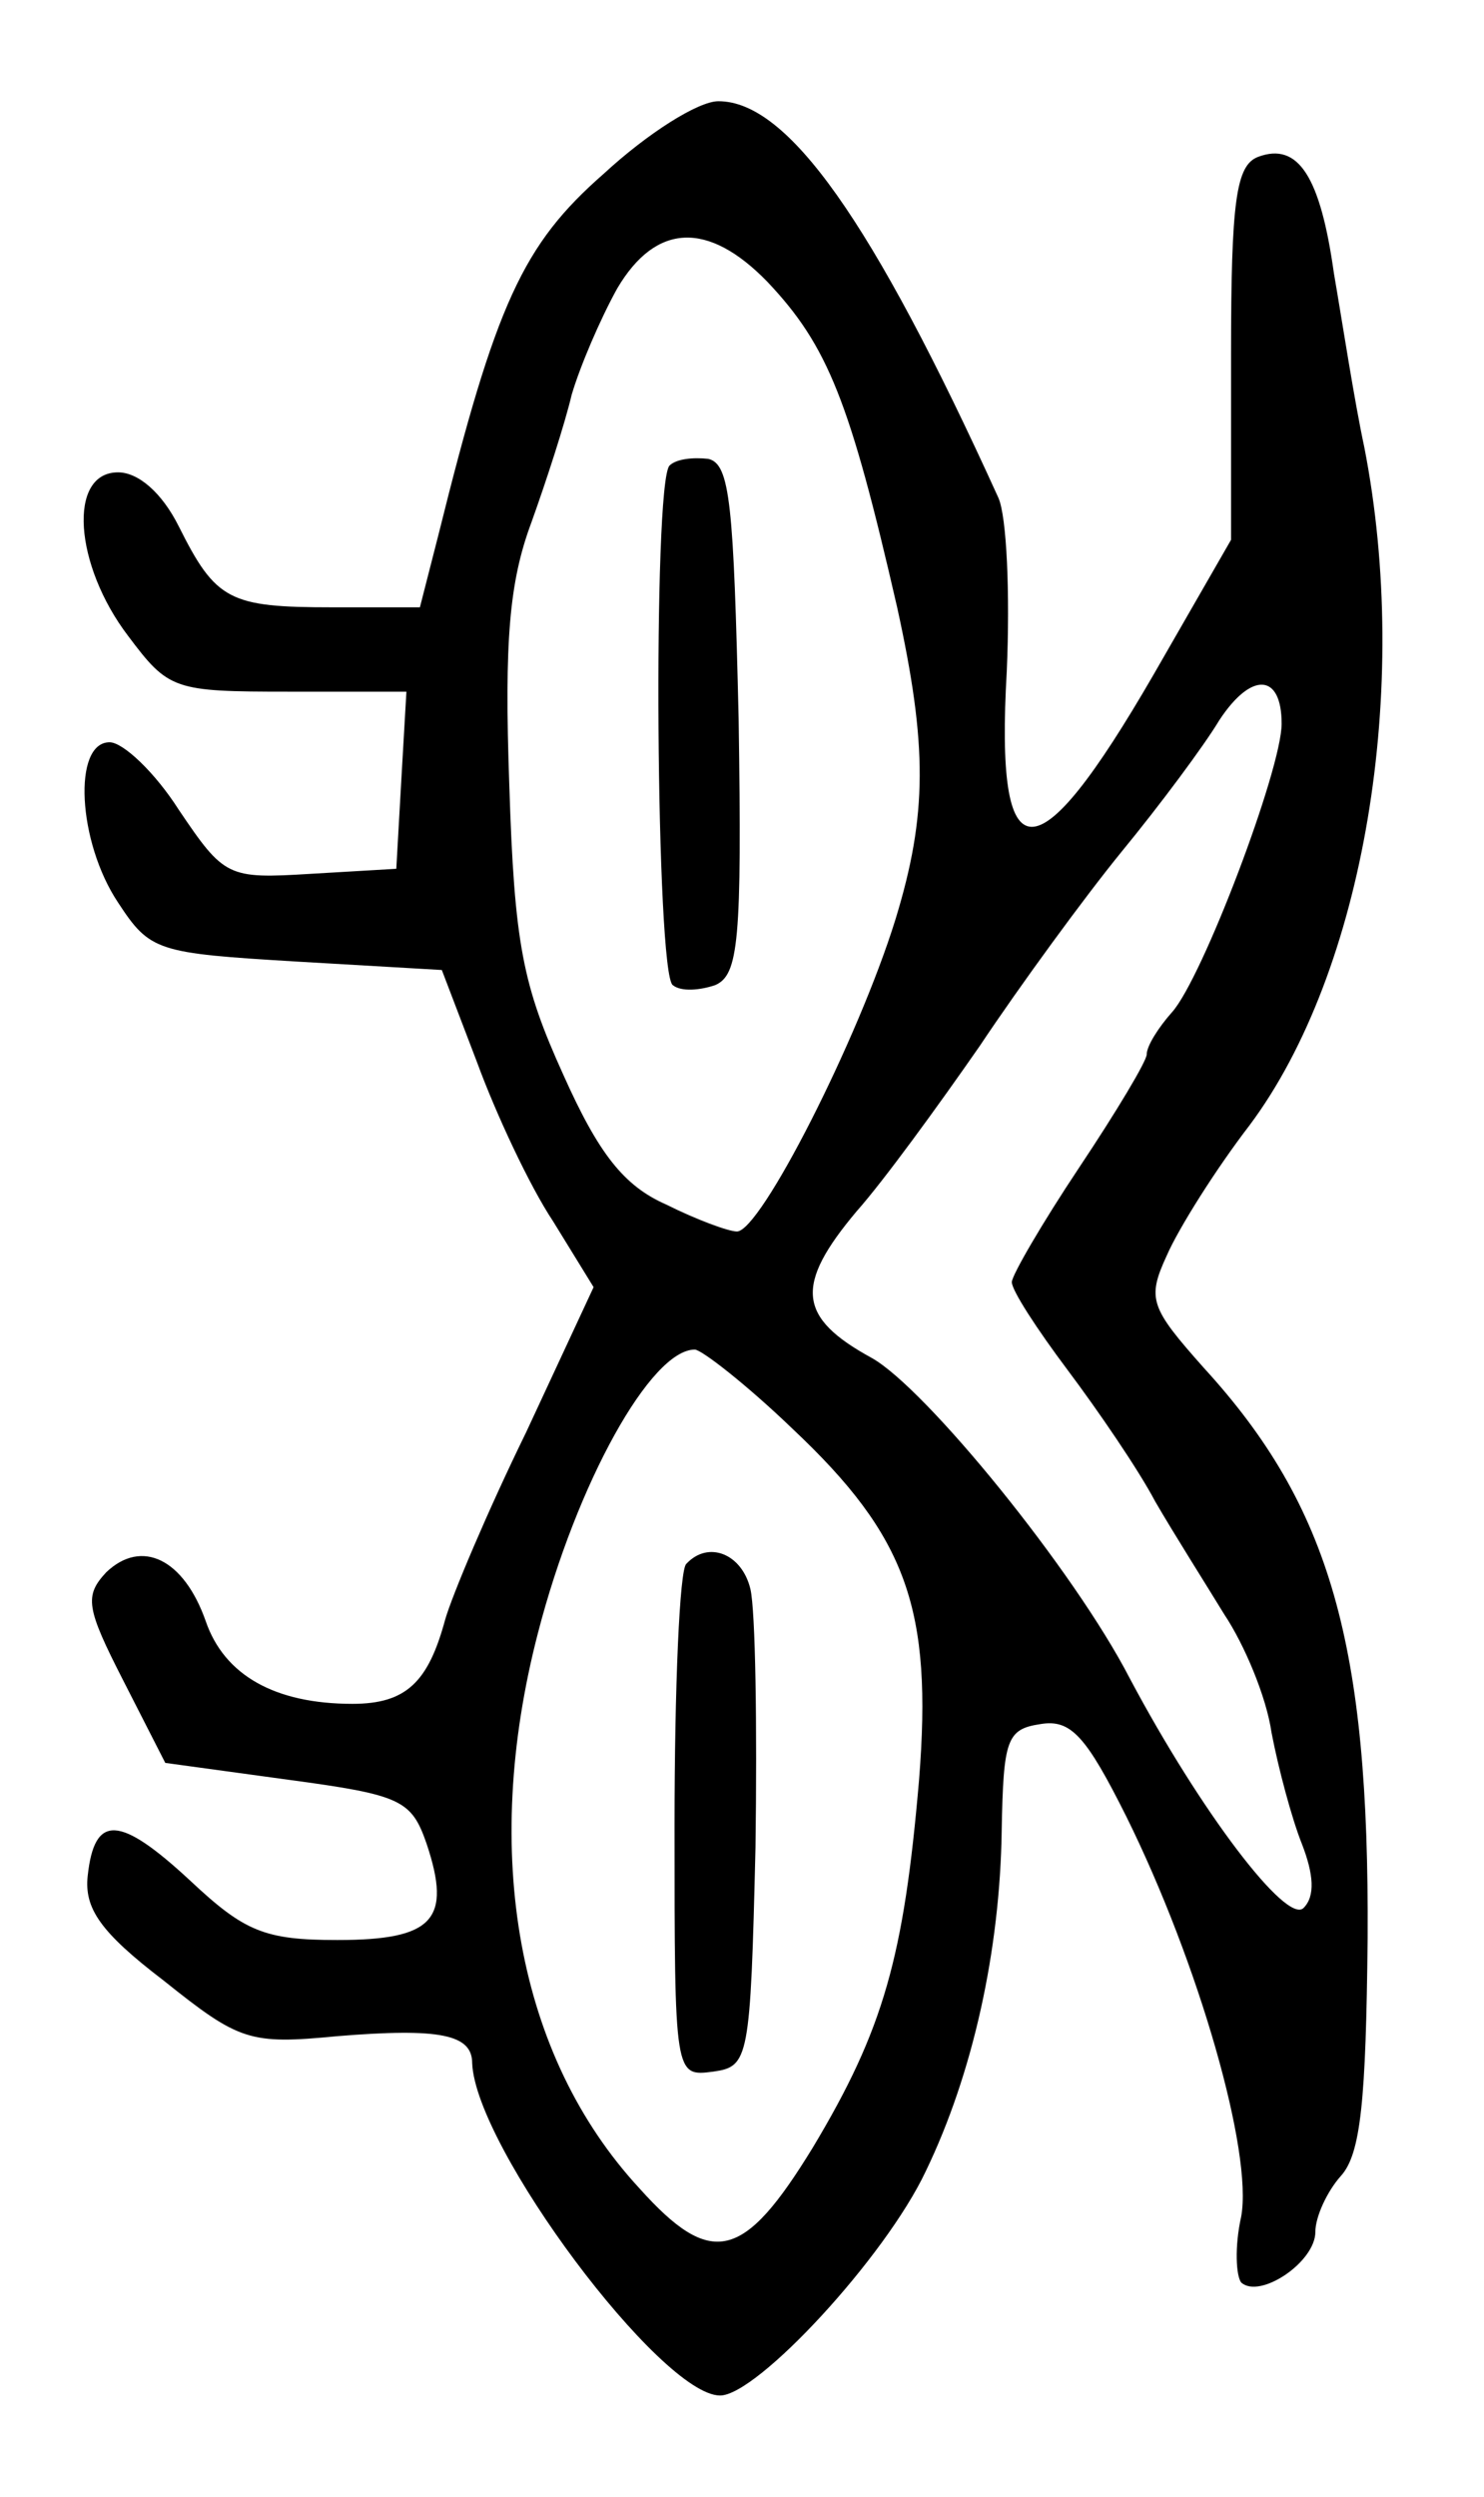 <?xml version="1.0" standalone="no"?>
<!DOCTYPE svg PUBLIC "-//W3C//DTD SVG 20010904//EN"
 "http://www.w3.org/TR/2001/REC-SVG-20010904/DTD/svg10.dtd">
<svg version="1.0" xmlns="http://www.w3.org/2000/svg"
 width="88pt" height="148pt" viewBox="0 0 88 148"
 preserveAspectRatio="xMidYMid meet">
<g transform="translate(0,148) scale(0.1,-0.1)"
fill="#000000" stroke="none">
<path d="M358 1377 c-48 -42 -64 -77 -98 -214 l-11 -43 -52 0 c-61 0 -69 4
-91 48 -10 20 -24 32 -36 32 -30 0 -26 -55 6 -97 24 -32 27 -33 95 -33 l70 0
-3 -52 -3 -53 -51 -3 c-49 -3 -51 -2 -78 38 -14 22 -33 40 -41 40 -22 0 -19
-59 5 -95 19 -29 23 -30 106 -35 l86 -5 21 -55 c11 -30 31 -73 45 -94 l24 -39
-40 -86 c-23 -47 -44 -97 -48 -111 -10 -37 -23 -50 -55 -50 -46 0 -76 17 -87
49 -13 37 -38 49 -59 29 -13 -14 -12 -21 10 -64 l25 -49 73 -10 c67 -9 73 -12
82 -38 15 -45 4 -57 -53 -57 -43 0 -55 5 -87 35 -42 39 -57 40 -61 3 -2 -19 7
-33 45 -62 45 -36 51 -38 103 -33 61 5 80 1 80 -16 2 -50 112 -197 147 -197
22 0 98 82 122 133 28 58 44 131 45 202 1 54 3 60 23 63 18 3 27 -7 51 -55 43
-87 75 -199 68 -237 -4 -18 -3 -35 0 -39 11 -10 44 12 44 30 0 9 7 24 15 33
12 13 15 45 16 141 1 174 -22 256 -97 338 -32 36 -34 41 -22 67 7 16 29 51 49
77 68 91 96 259 68 402 -6 28 -13 74 -18 103 -8 57 -21 78 -45 69 -13 -5 -16
-26 -16 -117 l0 -110 -46 -80 c-70 -121 -94 -120 -87 2 2 46 0 92 -5 103 -75
165 -125 235 -166 235 -12 0 -42 -19 -68 -43z m97 -64 c36 -38 49 -71 77 -193
18 -82 18 -123 -1 -185 -22 -71 -80 -185 -94 -185 -5 0 -24 7 -42 16 -25 11
-40 30 -61 77 -24 53 -29 77 -32 172 -3 85 0 120 13 155 9 25 20 59 24 76 5
17 17 45 27 63 23 39 54 40 89 4z m305 -262 c0 -27 -47 -151 -65 -171 -8 -9
-15 -20 -15 -25 0 -4 -18 -34 -40 -67 -22 -33 -40 -64 -40 -68 0 -5 15 -28 33
-52 18 -24 42 -59 52 -78 11 -19 30 -49 41 -67 12 -18 25 -49 28 -70 4 -21 12
-51 18 -66 7 -18 8 -31 1 -38 -10 -10 -61 57 -103 136 -33 64 -121 172 -153
190 -44 24 -46 43 -9 87 16 18 48 62 73 98 24 36 62 88 84 115 23 28 49 63 58
78 19 29 37 28 37 -2z m-290 -418 c68 -64 83 -107 75 -208 -9 -105 -21 -148
-63 -218 -41 -67 -60 -72 -103 -24 -72 78 -94 198 -60 329 23 89 67 168 93
168 4 0 31 -21 58 -47z"/>
<path d="M397 1204 c-10 -11 -8 -302 2 -308 5 -4 16 -3 25 0 14 6 16 26 14
158 -3 127 -5 151 -18 154 -9 1 -19 0 -23 -4z"/>
<path d="M407 553 c-4 -3 -7 -73 -7 -155 0 -149 0 -149 23 -146 21 3 22 7 25
133 1 72 0 140 -3 153 -5 21 -25 29 -38 15z"/>
</g>
</svg>
